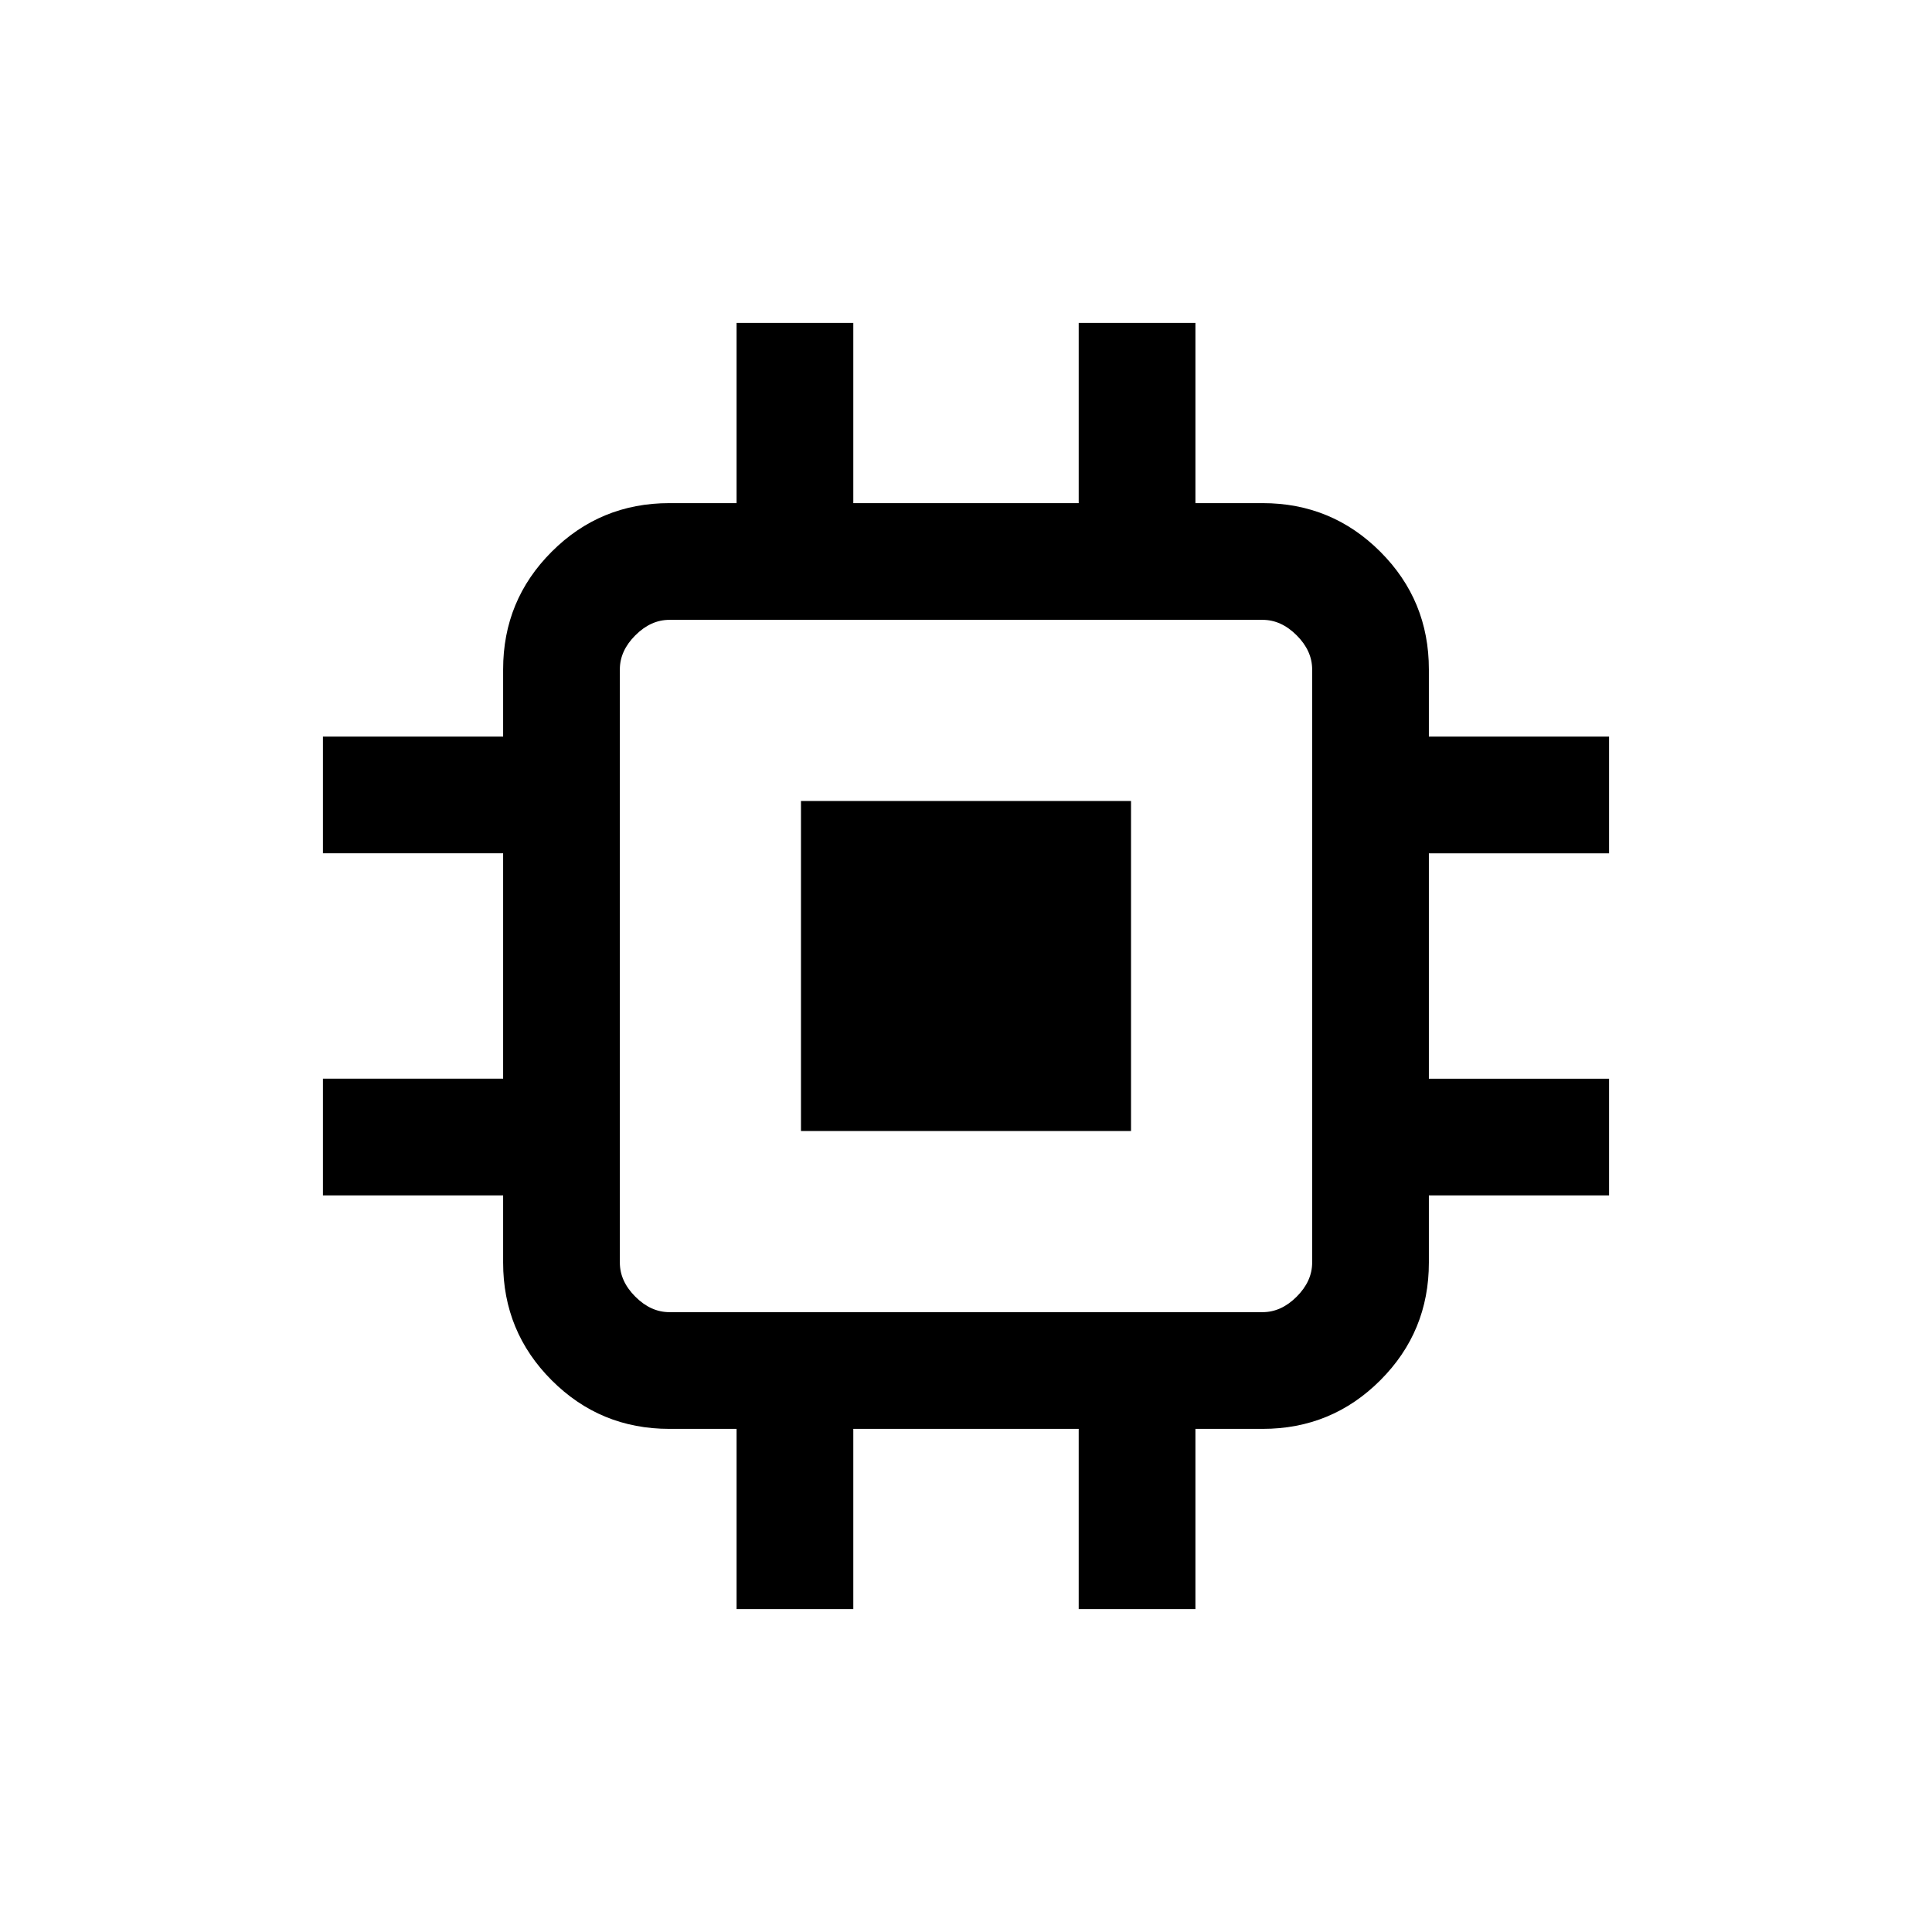 <svg xmlns="http://www.w3.org/2000/svg" height="20" viewBox="0 -960 960 960" width="20"><path d="M398-398v-164h164v164H398Zm-32 237.54V-250h-33.38q-34.35 0-58.48-24.14Q250-298.27 250-332.62V-366h-89.54v-58H250v-112h-89.54v-58H250v-33.38q0-34.35 24.14-58.48Q298.27-710 332.62-710H366v-89.54h58V-710h112v-89.54h58V-710h33.38q34.35 0 58.48 24.14Q710-661.73 710-627.38V-594h89.54v58H710v112h89.54v58H710v33.38q0 34.35-24.14 58.48Q661.73-250 627.38-250H594v89.54h-58V-250H424v89.54h-58ZM627.38-308q9.24 0 16.93-7.69 7.69-7.69 7.69-16.93v-294.76q0-9.24-7.69-16.93-7.69-7.69-16.93-7.69H332.62q-9.24 0-16.93 7.69-7.69 7.69-7.69 16.93v294.76q0 9.24 7.69 16.93 7.69 7.69 16.93 7.69h294.76Z"/></svg>
